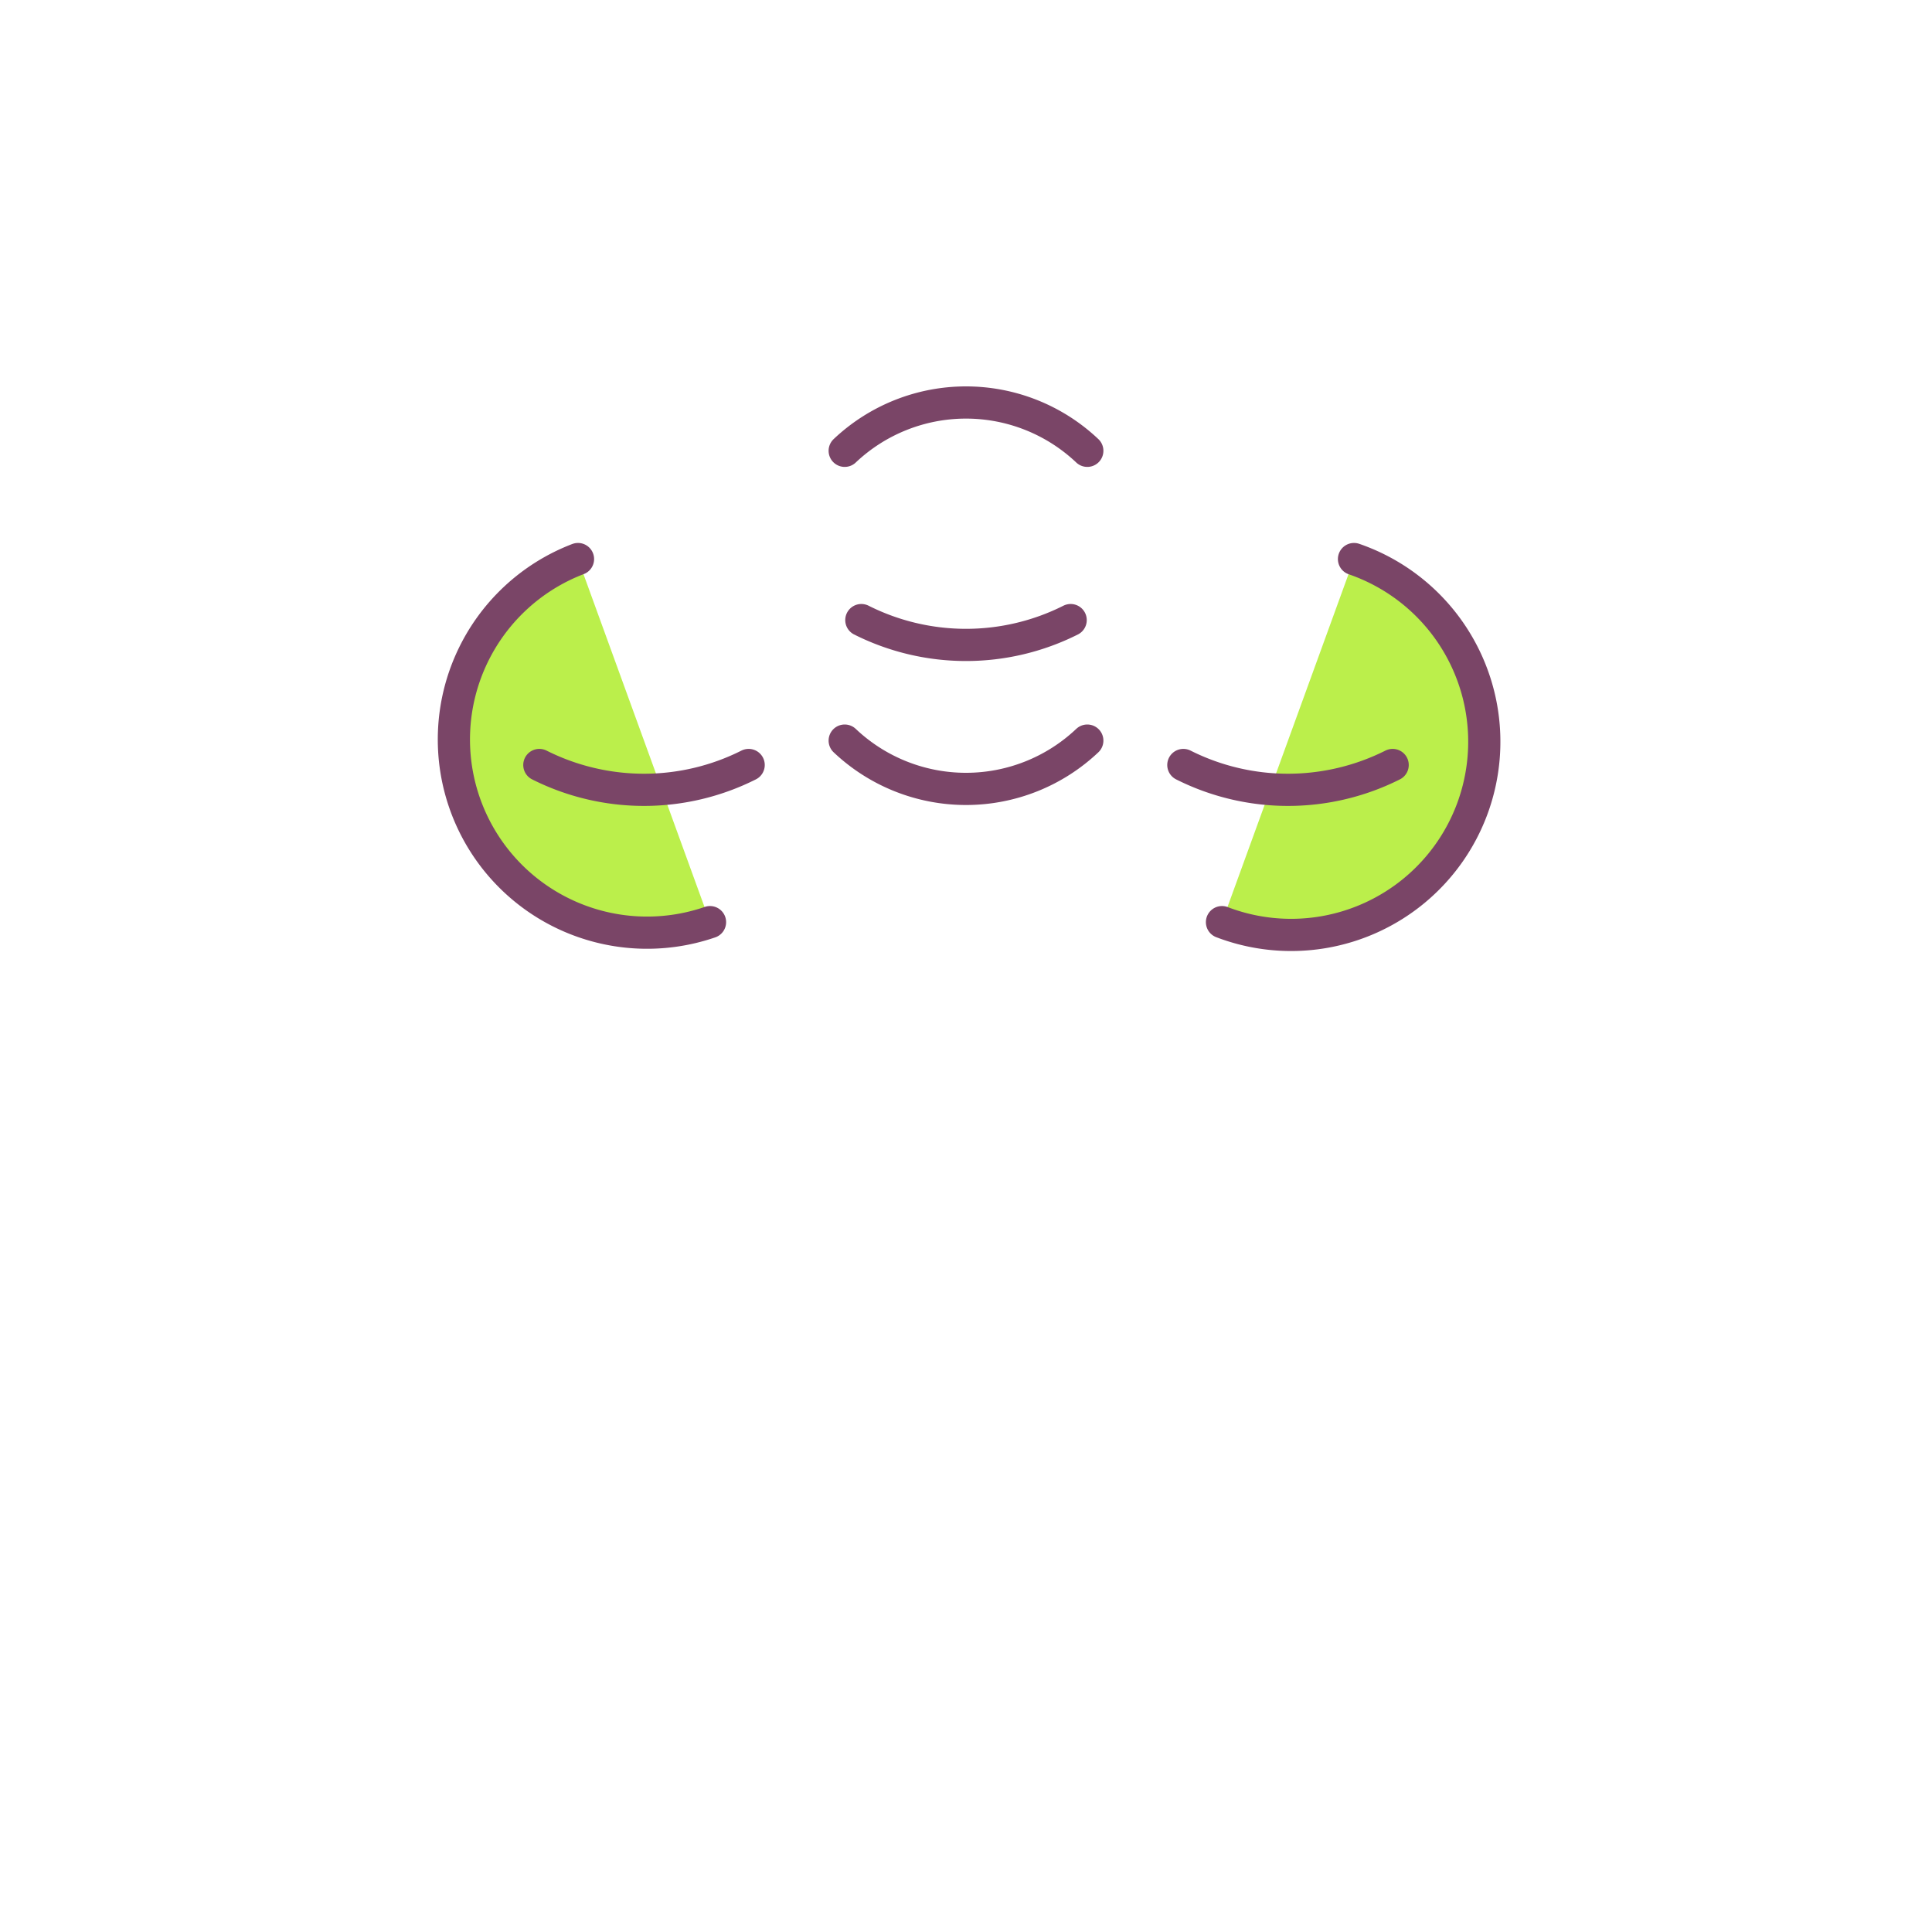 <svg xmlns="http://www.w3.org/2000/svg" viewBox="0 0 120 120"><title>Asset 14</title><path d="M44.1,57.276A12,12,0,0,1,35.9,34.724" fill="#bbef4b" stroke="#7a4567" stroke-linecap="round" stroke-linejoin="round" stroke-width="2"/><path d="M75.9,57.276A12,12,0,1,0,84.1,34.724" fill="#bbef4b" stroke="#7a4567" stroke-linecap="round" stroke-linejoin="round" stroke-width="2"/><path d="M67.534,28a10.96,10.96,0,0,0-15.068,0" fill="none" stroke="#7a4567" stroke-linecap="round" stroke-linejoin="round" stroke-width="2"/><path d="M52.466,46a10.96,10.96,0,0,0,15.068,0" fill="none" stroke="#7a4567" stroke-linecap="round" stroke-linejoin="round" stroke-width="2"/><path d="M33.5,47.515a14.469,14.469,0,0,0,13,0" fill="none" stroke="#7a4567" stroke-linecap="round" stroke-miterlimit="10" stroke-width="2"/><path d="M53.5,38.515a14.469,14.469,0,0,0,13,0" fill="none" stroke="#7a4567" stroke-linecap="round" stroke-miterlimit="10" stroke-width="2"/><path d="M73.5,47.515a14.469,14.469,0,0,0,13,0" fill="none" stroke="#7a4567" stroke-linecap="round" stroke-miterlimit="10" stroke-width="2"/><rect width="120" height="120" fill="none"/></svg>